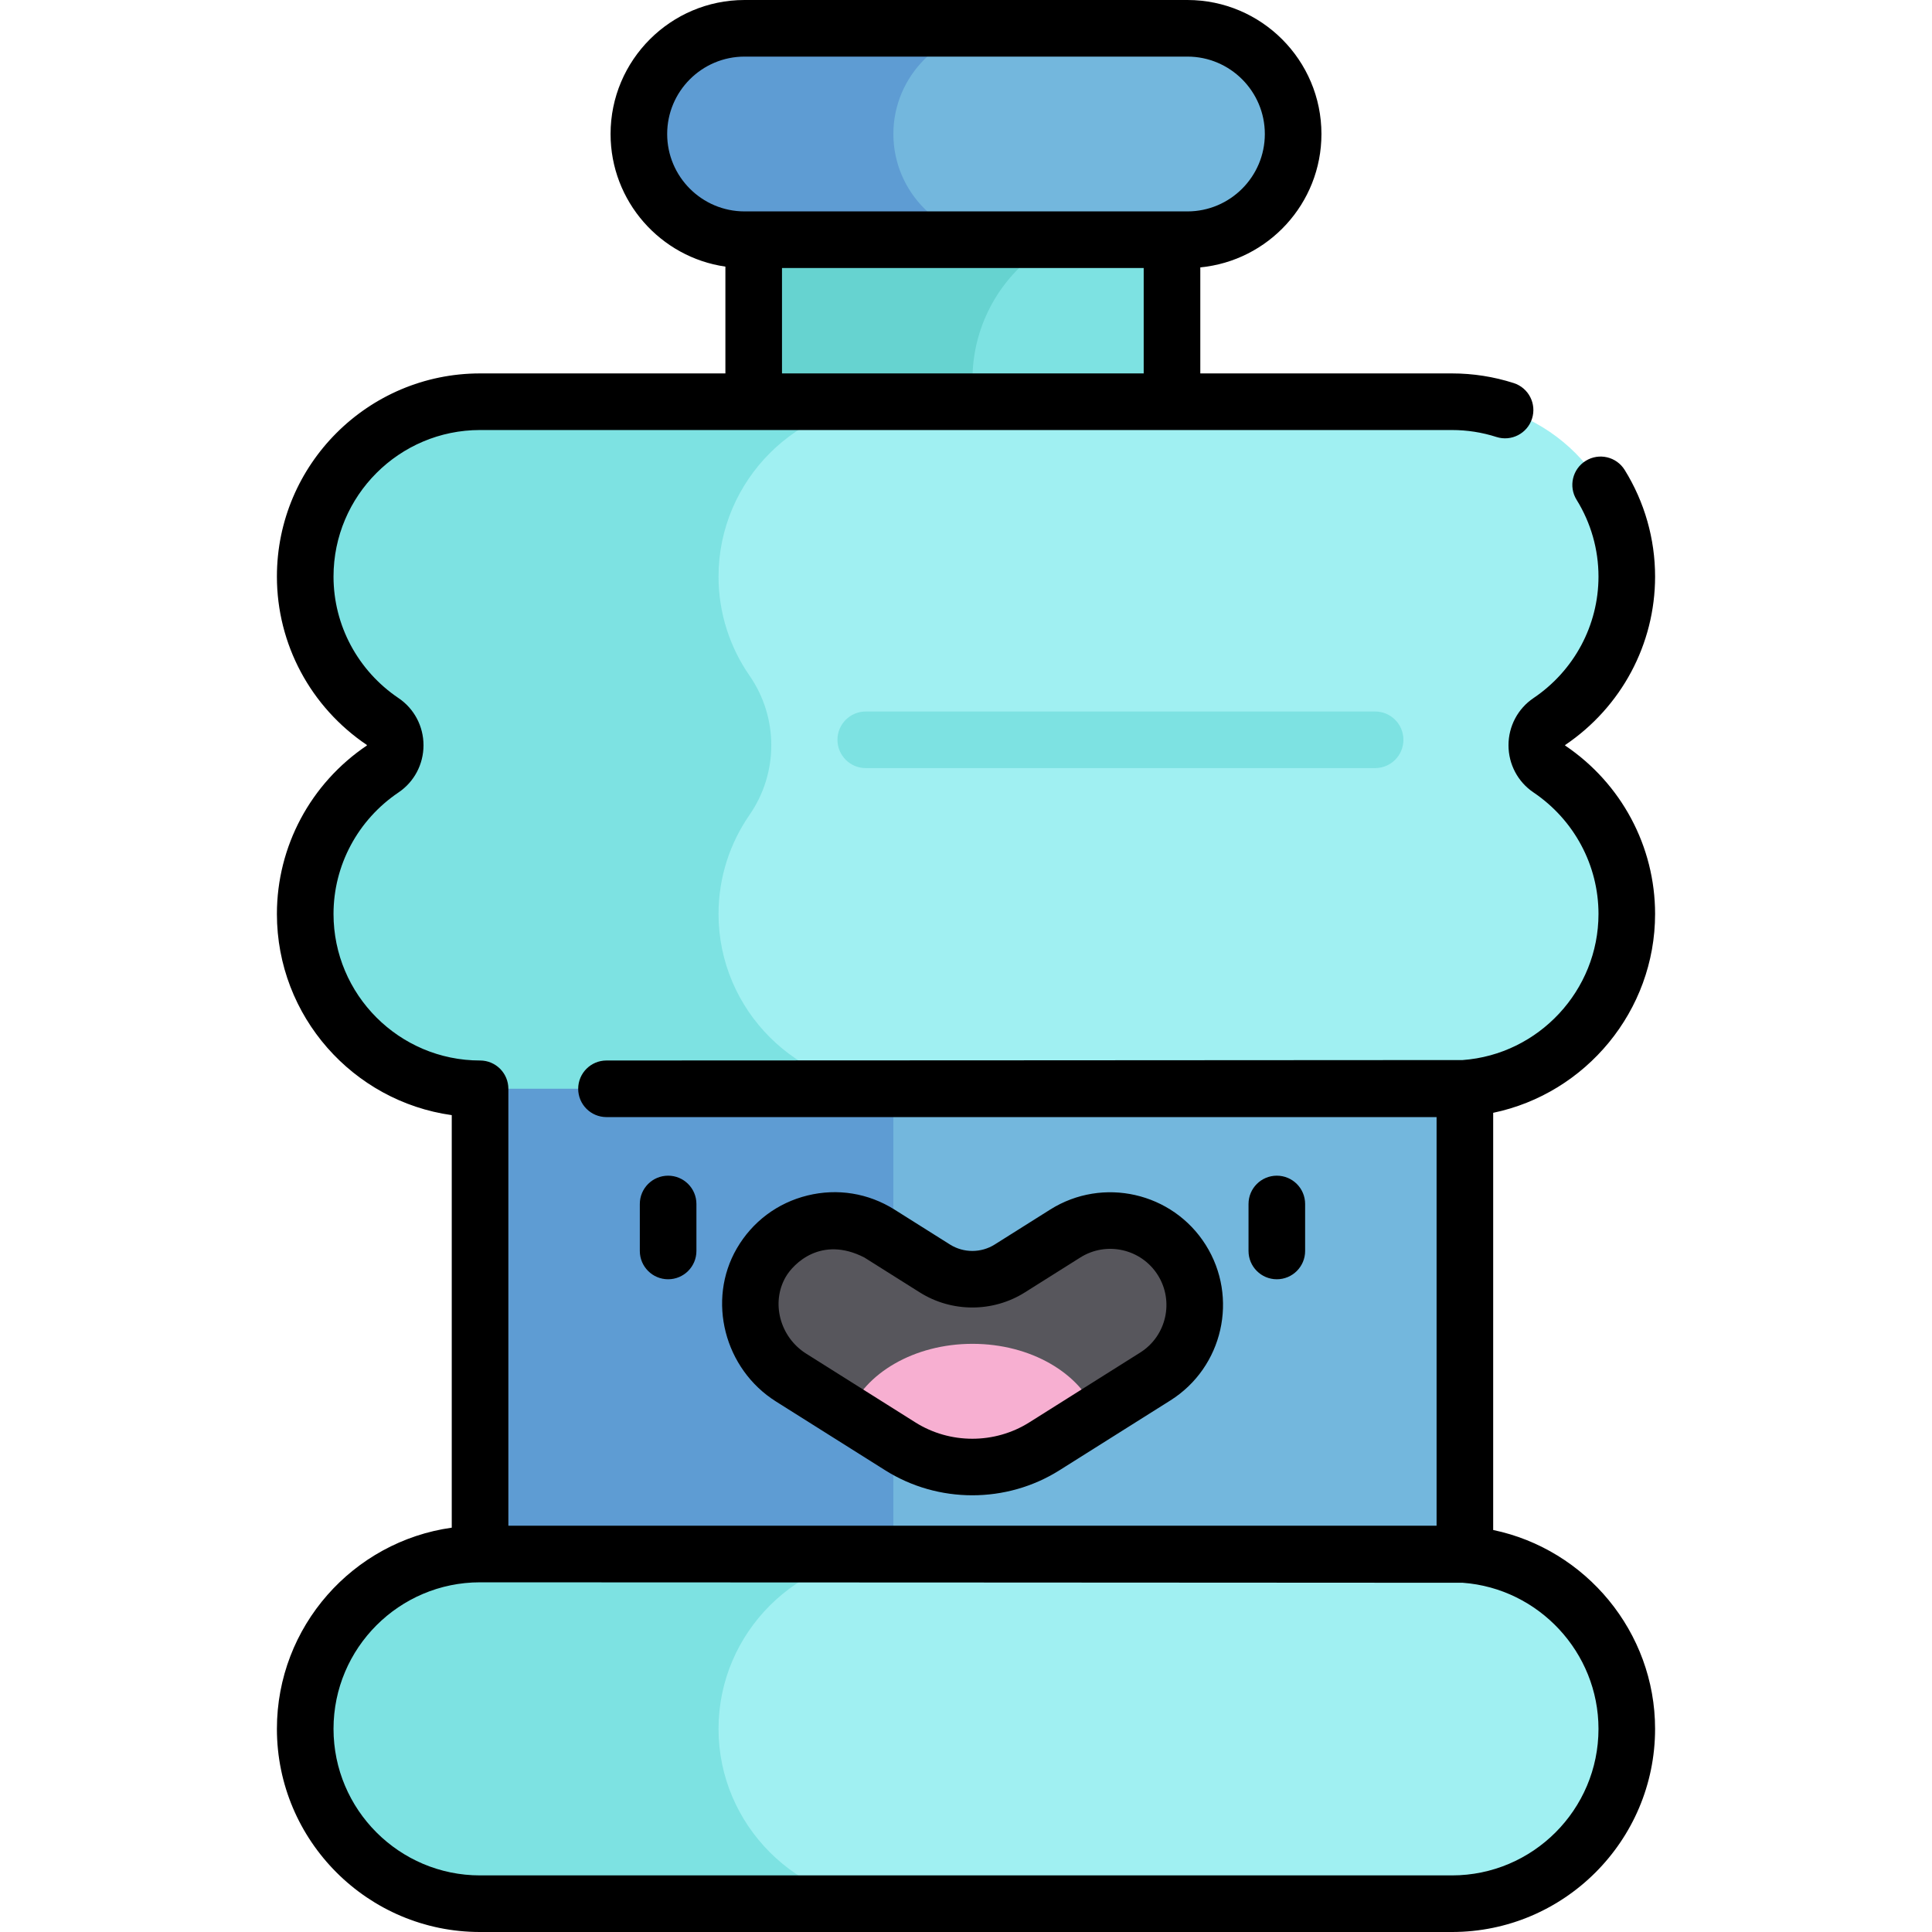 <?xml version="1.0" encoding="iso-8859-1"?>
<!-- Generator: Adobe Illustrator 19.0.0, SVG Export Plug-In . SVG Version: 6.00 Build 0)  -->
<svg version="1.1" id="Capa_1" xmlns="http://www.w3.org/2000/svg" xmlns:xlink="http://www.w3.org/1999/xlink" x="0px" y="0px"
	 viewBox="0 0 511.999 511.999" style="enable-background:new 0 0 511.999 511.999;" xml:space="preserve">
<rect x="199.74" y="45.09" style="fill:#7DE2E2;" width="110.85" height="82.27"/>
<path style="fill:#66D3D0;" d="M310.591,45.088H199.737v82.268h57.977v-26.784c0-14.49,7.558-27.93,19.939-35.457L310.591,45.088z"
	/>
<path style="fill:#73B7DD;" d="M314.68,63.524H197.32c-15.407,0-28.012-12.605-28.012-28.012l0,0
	c0-15.407,12.605-28.012,28.012-28.012h117.36c15.407,0,28.012,12.605,28.012,28.012l0,0
	C342.693,50.919,330.087,63.524,314.68,63.524z"/>
<path style="fill:#5E9CD3;" d="M236.753,35.512L236.753,35.512c0-15.407,12.605-28.012,28.012-28.012H197.32
	c-15.407,0-28.012,12.605-28.012,28.012l0,0c0,15.407,12.605,28.012,28.012,28.012h67.446
	C249.359,63.524,236.753,50.919,236.753,35.512z"/>
<path style="fill:#A0F0F2;" d="M431.115,152.797L431.115,152.797c0-25.485-20.851-46.336-46.336-46.336H127.221
	c-25.485,0-46.336,20.851-46.336,46.336l0,0c0,15.954,8.174,30.087,20.54,38.428c4.412,2.975,4.412,9.579,0,12.555
	c-12.366,8.34-20.54,22.473-20.54,38.428l0,0c0,25.485,20.851,46.336,46.336,46.336v123.284c-25.485,0-46.336,20.851-46.336,46.336
	l0,0c0,25.485,20.851,46.336,46.336,46.336h257.558c25.485,0,46.336-20.851,46.336-46.336l0,0c0-24.331-19.009-44.423-42.907-46.195
	V288.406h-0.056c23.924-1.745,42.962-21.85,42.962-46.199l0,0c0-15.954-8.174-30.087-20.54-38.428
	c-4.412-2.975-4.412-9.579,0-12.555C422.941,182.884,431.115,168.751,431.115,152.797z"/>
<g>
	<path style="fill:#7DE2E2;" d="M190.417,458.164L190.417,458.164c0-25.485,20.851-46.277,46.336-46.277V288.485
		c-25.485,0-46.336-20.794-46.336-46.279l0,0c0-9.726,3.038-18.775,8.211-26.248c7.694-11.114,7.694-25.801,0-36.915
		c-5.173-7.472-8.211-16.521-8.211-26.247l0,0c0-25.485,20.851-46.336,46.336-46.336H127.221c-25.485,0-46.336,20.851-46.336,46.336
		l0,0c0,15.954,8.174,30.087,20.54,38.428c4.412,2.975,4.412,9.579,0,12.555c-12.366,8.341-20.54,22.473-20.54,38.428l0,0
		c0,25.485,20.851,46.336,46.336,46.336v123.284c-25.485,0-46.336,20.851-46.336,46.336l0,0c0,25.485,20.851,46.336,46.336,46.336
		h109.532C211.268,504.5,190.417,483.649,190.417,458.164z"/>
	<path style="fill:#7DE2E2;" d="M364.42,203.554H229.435c-4.143,0-7.5-3.358-7.5-7.5s3.357-7.5,7.5-7.5H364.42
		c4.143,0,7.5,3.358,7.5,7.5S368.563,203.554,364.42,203.554z"/>
</g>
<polygon style="fill:#73B7DD;" points="127.221,411.827 388.209,411.969 388.209,288.406 127.221,288.543 "/>
<polygon style="fill:#5E9CD3;" points="236.753,288.485 236.753,411.887 127.221,411.827 127.221,288.543 "/>
<path style="fill:#57565C;" d="M238.595,383.299l-28.95-18.228c-10.272-6.468-13.992-19.964-7.894-30.46
	c6.403-11.02,20.605-14.448,31.297-7.715l14.716,9.266c6.058,3.814,13.767,3.814,19.825,0l14.716-9.266
	c10.465-6.589,24.285-3.447,30.874,7.016c6.588,10.463,3.446,24.286-7.017,30.874L276.758,383.3
	C265.098,390.642,250.257,390.642,238.595,383.299z"/>
<path style="fill:#F7AFD1;" d="M290.502,374.651c-4.224-10.713-17.298-18.523-32.78-18.523c-15.5,0-28.587,7.829-32.795,18.561
	l13.674,8.61c11.662,7.343,26.503,7.343,38.166,0L290.502,374.651z"/>
<path d="M345.871,331.518v-12.45c0-4.142-3.357-7.5-7.5-7.5s-7.5,3.358-7.5,7.5v12.45c0,4.142,3.357,7.5,7.5,7.5
	S345.871,335.66,345.871,331.518z"/>
<path d="M184.559,331.518v-12.45c0-4.142-3.357-7.5-7.5-7.5s-7.5,3.358-7.5,7.5v12.45c0,4.142,3.357,7.5,7.5,7.5
	S184.559,335.66,184.559,331.518z"/>
<path d="M438.615,242.207c0-17.884-8.914-34.574-23.837-44.626c-0.017-0.035-0.017-0.122-0.01-0.138
	c14.933-10.07,23.847-26.761,23.847-44.646c0-9.989-2.786-19.759-8.057-28.254c-2.185-3.52-6.806-4.603-10.327-2.419
	c-3.52,2.184-4.603,6.808-2.419,10.327c3.796,6.118,5.803,13.153,5.803,20.346c0,12.891-6.442,24.932-17.233,32.209
	c-4.143,2.794-6.616,7.465-6.615,12.497c0,5.03,2.473,9.701,6.614,12.494c10.792,7.279,17.234,19.32,17.234,32.21
	c0,20.239-15.816,37.247-36.008,38.719c-0.292,0.021-226.882,0.117-226.882,0.117c-4.143,0-7.5,3.358-7.5,7.5s3.357,7.5,7.5,7.5
	h219.983v108.284H134.721V288.543c0-4.142-3.357-7.5-7.5-7.5c-21.414,0-38.836-17.422-38.836-38.836
	c0-12.89,6.442-24.931,17.233-32.209c4.143-2.793,6.615-7.464,6.615-12.495c0.001-5.031-2.473-9.703-6.615-12.496
	c-10.791-7.278-17.233-19.319-17.233-32.21c0-21.415,17.422-38.836,38.836-38.836H384.78c4.019,0,7.983,0.619,11.784,1.84
	c3.94,1.265,8.168-0.902,9.435-4.847c1.267-3.944-0.903-8.167-4.847-9.435c-5.286-1.698-10.794-2.559-16.372-2.559h-66.688V70.857
	c17.987-1.722,32.102-16.914,32.102-35.345C350.192,15.931,334.262,0,314.681,0H197.319c-19.581,0-35.512,15.931-35.512,35.512
	c0,17.856,13.248,32.669,30.43,35.143V98.96H127.22c-29.686,0-53.836,24.151-53.836,53.836c0,17.885,8.914,34.575,23.837,44.626
	c0.017,0.035,0.017,0.122,0.009,0.138c-14.932,10.071-23.846,26.761-23.846,44.646c0,27.142,20.187,49.656,46.336,53.316v109.325
	c-26.149,3.66-46.336,26.174-46.336,53.316c0,29.686,24.15,53.836,53.836,53.836h257.559c29.686,0,53.836-24.151,53.836-53.836
	c0-25.658-18.354-47.586-42.906-52.699V294.906C420.267,289.796,438.615,267.877,438.615,242.207z M176.808,35.512
	c0-11.311,9.201-20.512,20.512-20.512h117.361c11.311,0,20.512,9.202,20.512,20.512s-9.201,20.512-20.512,20.512H197.319
	C186.009,56.024,176.808,46.823,176.808,35.512z M207.237,71.024h95.854V98.96h-95.854V71.024z M423.615,458.164
	c0,21.415-17.422,38.836-38.836,38.836H127.221c-21.414,0-38.836-17.422-38.836-38.836s17.422-38.836,38.836-38.836
	c0,0,260.138,0.099,260.434,0.121C407.819,420.943,423.615,437.949,423.615,458.164z"/>
<path d="M234.599,389.646c7.01,4.414,15.044,6.621,23.079,6.621c8.034,0,16.068-2.207,23.078-6.621l29.404-18.514
	c13.945-8.781,18.147-27.271,9.367-41.217c-8.781-13.944-27.27-18.146-41.217-9.366l-14.717,9.266
	c-3.592,2.262-8.237,2.264-11.833,0l-14.716-9.266c-6.926-4.361-15.117-5.687-23.067-3.73c-7.947,1.955-14.592,6.936-18.712,14.024
	c-7.983,13.741-3.325,31.943,10.384,40.574L234.599,389.646z M208.235,338.379c2.056-3.537,9.426-10.971,20.817-5.137l14.716,9.266
	c8.449,5.321,19.368,5.32,27.817,0l14.717-9.266c6.948-4.374,16.158-2.28,20.531,4.666c4.374,6.947,2.28,16.157-4.666,20.531
	l-29.404,18.514c-9.165,5.771-21.01,5.77-30.173,0l-28.949-18.228C206.688,354.346,204.262,345.219,208.235,338.379z"/>
<g>
</g>
<g>
</g>
<g>
</g>
<g>
</g>
<g>
</g>
<g>
</g>
<g>
</g>
<g>
</g>
<g>
</g>
<g>
</g>
<g>
</g>
<g>
</g>
<g>
</g>
<g>
</g>
<g>
</g>
</svg>

